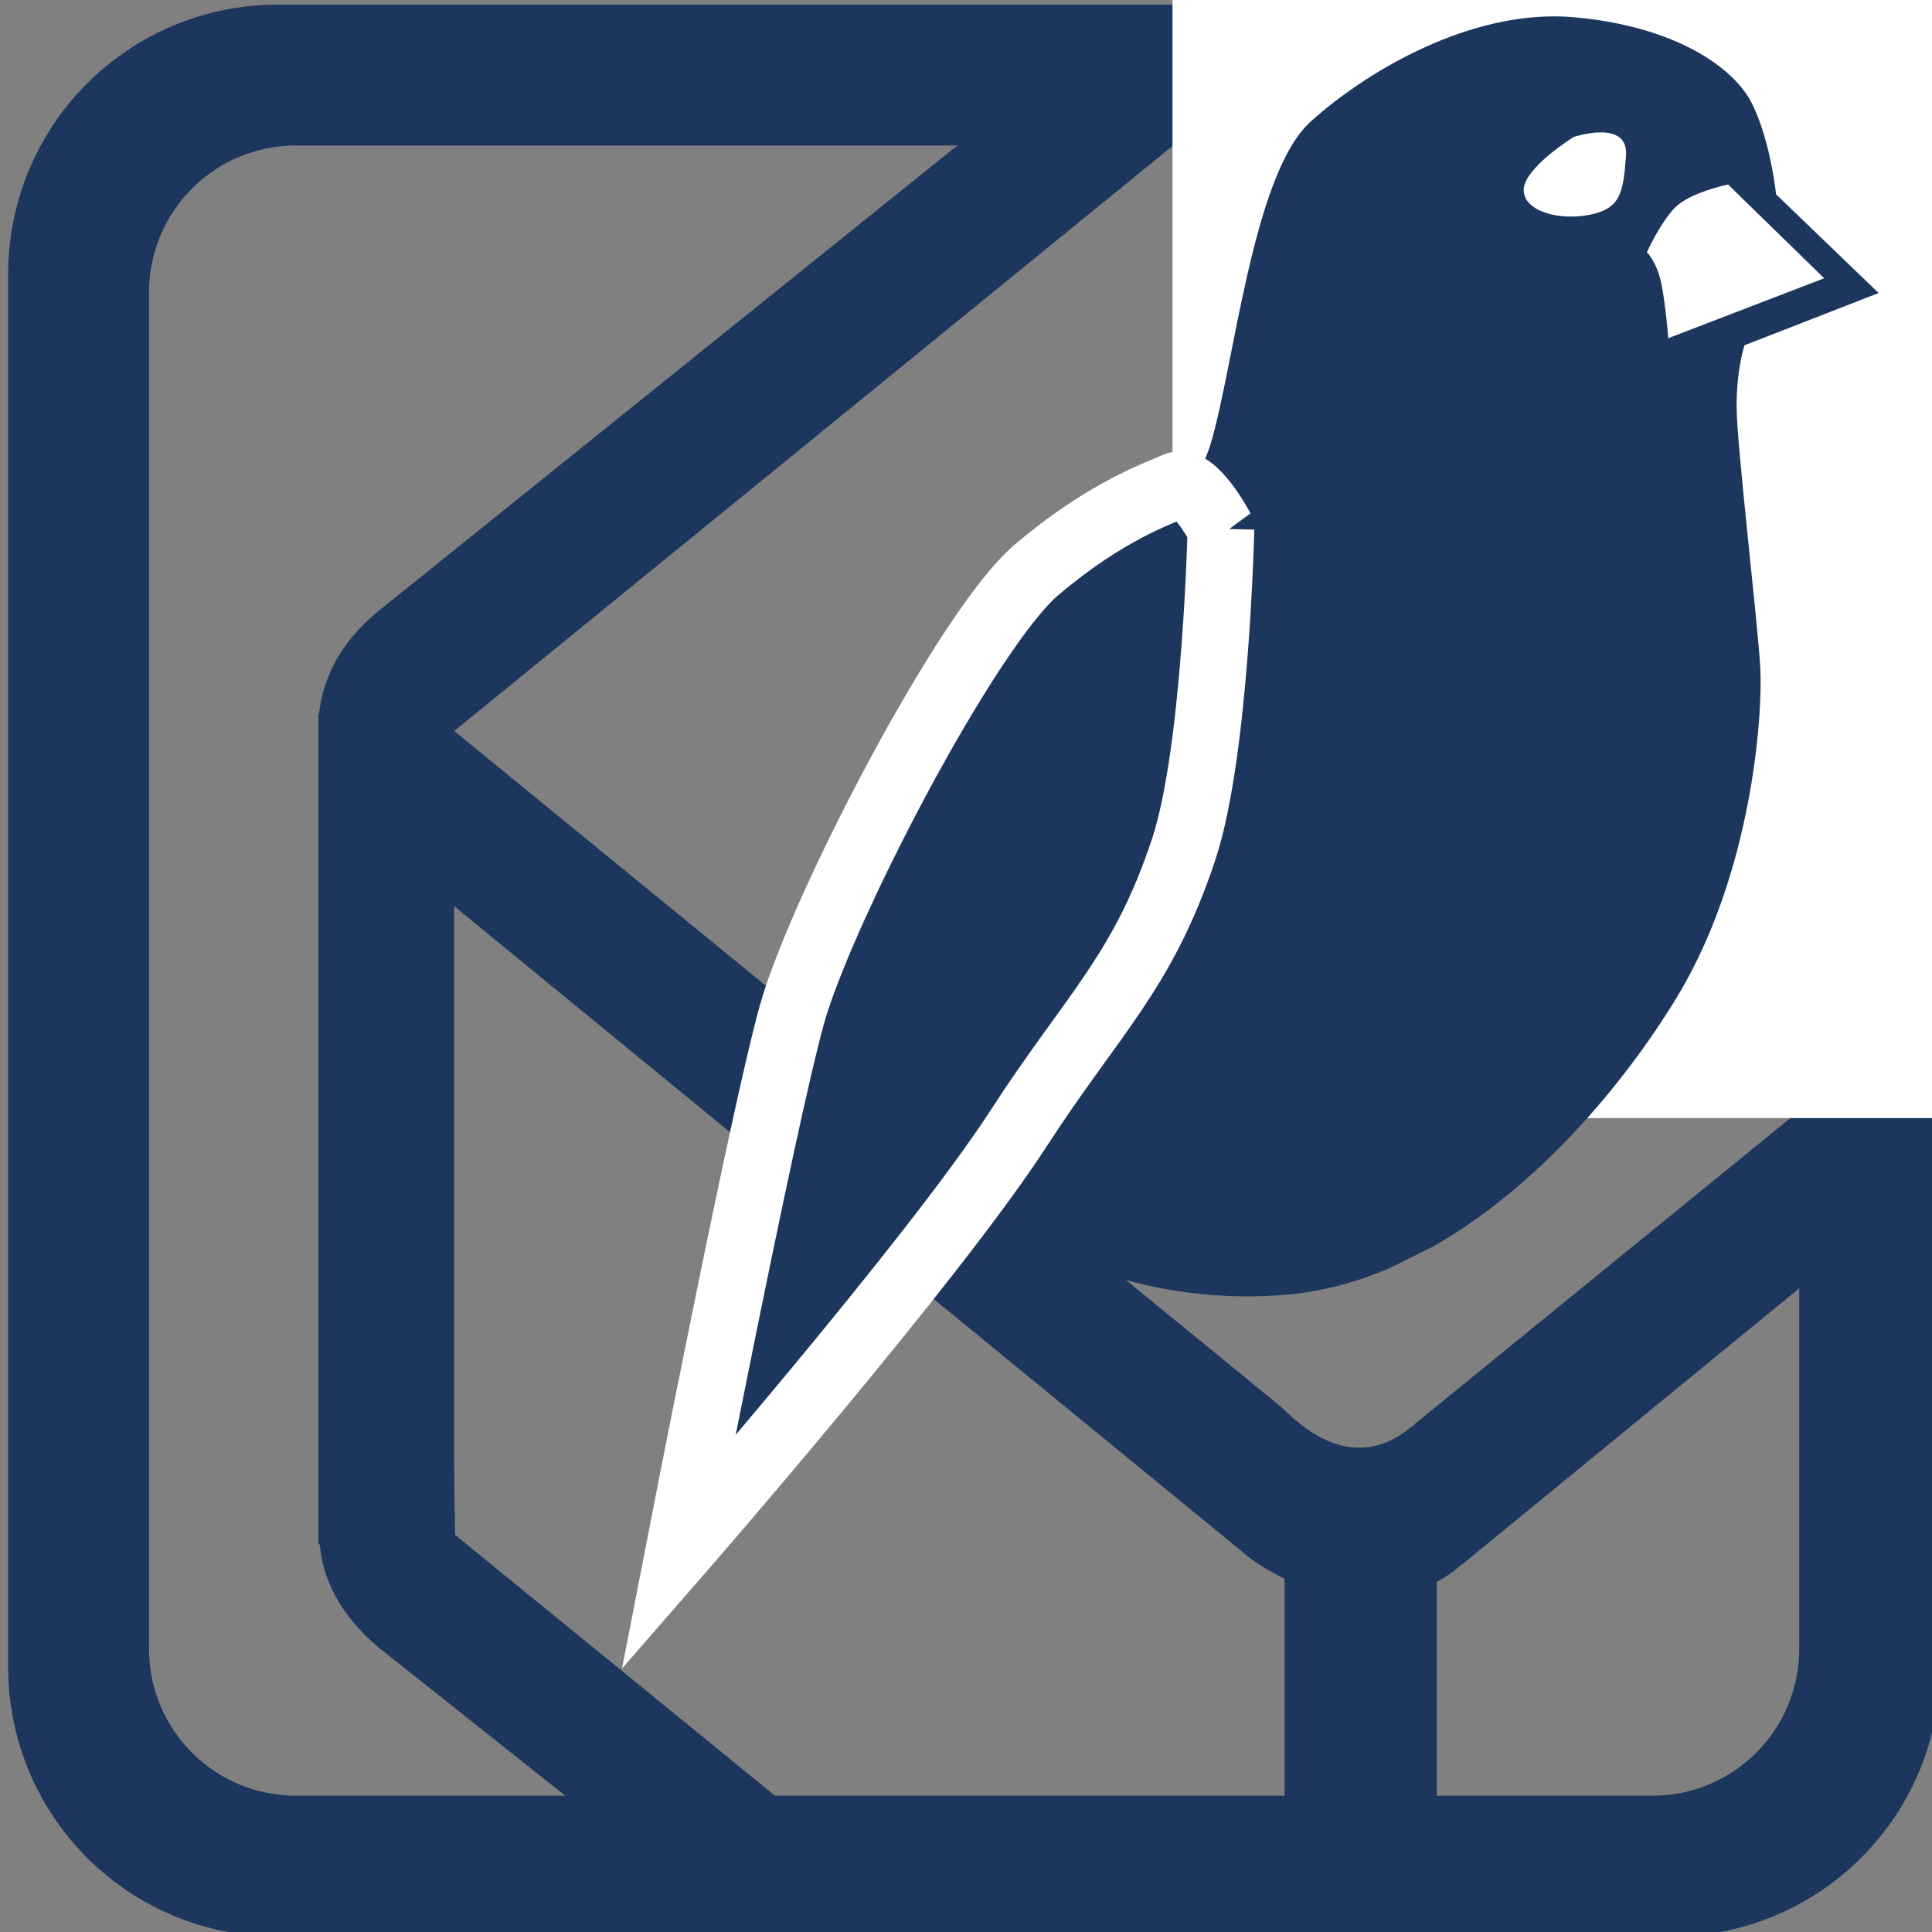 <?xml version="1.0" encoding="UTF-8" standalone="no"?>
<!-- Created with Inkscape (http://www.inkscape.org/) -->

<svg
   xmlns:dc="http://purl.org/dc/elements/1.1/"
   xmlns:cc="http://creativecommons.org/ns#"
   xmlns:rdf="http://www.w3.org/1999/02/22-rdf-syntax-ns#"
   xmlns:svg="http://www.w3.org/2000/svg"
   xmlns="http://www.w3.org/2000/svg"
   xmlns:sodipodi="http://sodipodi.sourceforge.net/DTD/sodipodi-0.dtd"
   xmlns:inkscape="http://www.inkscape.org/namespaces/inkscape"
   width="480"
   height="480"
   viewBox="0 0 480 480"
   id="svg4816"
   version="1.1"
   inkscape:version="0.92.2 5c3e80d, 2017-08-06"
   sodipodi:docname="variant2_open_box.svg">
  <rect x="0" y="0" width="480" height="480" fill="#808080" stroke="none"/>
  <defs
     id="defs4818" />
  <sodipodi:namedview
     id="base"
     pagecolor="#ffffff"
     bordercolor="#666666"
     borderopacity="1.0"
     inkscape:pageopacity="0.0"
     inkscape:pageshadow="2"
     inkscape:zoom="1"
     inkscape:cx="297.01871"
     inkscape:cy="54.830747"
     inkscape:document-units="px"
     inkscape:current-layer="layer1"
     showgrid="false"
     borderlayer="true"
     units="px"
     showborder="true"
     width="480px"
     inkscape:window-width="2560"
     inkscape:window-height="1395"
     inkscape:window-x="-1"
     inkscape:window-y="1"
     inkscape:window-maximized="0"
     showguides="true"
     inkscape:guide-bbox="true"
     inkscape:pagecheckerboard="true" />
  <g
     inkscape:label="Ebene 1"
     inkscape:groupmode="layer"
     id="layer1"
     transform="translate(0,-572.362)">
    <path
       style="opacity:1;fill:#1d365d;fill-opacity:1;fill-rule:evenodd;stroke:none;stroke-width:16.621;stroke-miterlimit:4;stroke-dasharray:none;stroke-opacity:1"
       d="m -438.6,789.793 217.027,169.163 130.775,-69.504 -2.56,140.064 -256.071,0.253 -85.237,-43.274 z"
       id="rect4154"
       inkscape:connector-curvature="0"
       sodipodi:nodetypes="ccccccc" />
    <path
       style="opacity:1;fill:#1d365d;fill-opacity:1;stroke:none;stroke-width:10.07;stroke-miterlimit:4;stroke-dasharray:none;stroke-opacity:1"
       d="m 673.441,585.422 c -37.159,0 -67.074,29.914 -67.074,67.072 l 0,345.853 c 0,37.159 29.916,67.074 67.074,67.074 l 345.853,0 c 37.158,0 67.072,-29.916 67.072,-67.074 l 0,-345.853 c 0,-37.158 -29.914,-67.072 -67.072,-67.072 l -345.853,0 z m 4.486,35 336.881,0 c 20.254,0 36.559,16.306 36.559,36.56 l 0,336.879 c 0,20.254 -16.304,36.56 -36.559,36.56 l -336.881,0 c -20.254,0 -36.561,-16.306 -36.561,-36.56 l 0,-336.879 c 0,-20.254 16.306,-36.56 36.561,-36.56 z"
       id="rect5672"
       inkscape:connector-curvature="0" />
    <path
       style="color:#000000;font-style:normal;font-variant:normal;font-weight:normal;font-stretch:normal;font-size:859.964px;line-height:125%;font-family:Gulim;-inkscape-font-specification:Gulim;text-indent:0;text-align:start;text-decoration:none;text-decoration-line:none;text-decoration-style:solid;text-decoration-color:#000000;letter-spacing:0px;word-spacing:0px;text-transform:none;direction:ltr;block-progression:tb;writing-mode:lr-tb;baseline-shift:baseline;text-anchor:start;white-space:normal;clip-rule:nonzero;display:inline;overflow:visible;visibility:visible;opacity:1;isolation:auto;mix-blend-mode:normal;color-interpolation:sRGB;color-interpolation-filters:linearRGB;solid-color:#000000;solid-opacity:1;fill:#1d365d;fill-opacity:1;fill-rule:nonzero;stroke:none;stroke-width:29.669;stroke-linecap:butt;stroke-linejoin:miter;stroke-miterlimit:4;stroke-dasharray:none;stroke-dashoffset:0;stroke-opacity:0;color-rendering:auto;image-rendering:auto;shape-rendering:auto;text-rendering:auto;enable-background:accumulate"
       d="m 880.491,600.48 c -4.14,-0.109 -9.276,1.099 -15.85,4.838 l -23.322,15.811 -142.332,114.465 -1.951,-2.383 1.943,2.389 c -9.911,7.865 -15.539,17.968 -15.539,29.672 0,10.934 5.261,20.562 14.605,28.473 l 0.043,0.039 0,0 216.807,177.59 c 17.316,12.519 33.472,10.242 40.016,8.207 0,0 6.781,-1.25 12.465,-6.539 0.133,-0.08 0.264,-0.148 0.399,-0.232 l 113.367,-92.861 0,-19.408 0,-24.535 -125.254,102.008 0.012,0.012 -0.119,0.168 c -0.318,0.243 -0.628,0.461 -0.953,0.727 -6.196,5.053 -16.78,9.675 -30.943,-3.9 -0.758,-0.727 -2.346,-2.105 -2.346,-2.105 l -204.348,-167.023 192.617,-156.871 -8.746,-1.41 c 0,0 -1.045,-0.185 -3.051,-0.213 l 0,-0.002 c -4.136,-0.059 -8.421,-6.672 -17.529,-6.912 z"
       id="path5086-3-4-9-3-4-0-8-6-1-2-0"
       inkscape:connector-curvature="0" />
    <rect
       style="opacity:1;fill:#1d365d;fill-opacity:1;stroke:none;stroke-width:10.241;stroke-miterlimit:4;stroke-dasharray:none;stroke-opacity:1"
       id="rect5798"
       width="33.943"
       height="272.415"
       x="683.455"
       y="766.714" />
    <rect
       style="opacity:1;fill:#1d365d;fill-opacity:1;stroke:none;stroke-width:10.07;stroke-miterlimit:4;stroke-dasharray:none;stroke-opacity:1"
       id="rect5798-3"
       width="37.805"
       height="82.927"
       x="923.495"
       y="950.691" />
    <rect
       style="font-style:normal;font-weight:normal;font-size:medium;line-height:125%;font-family:sans-serif;letter-spacing:0px;word-spacing:0px;fill:#e9ecef;fill-opacity:1;fill-rule:evenodd;stroke:#ffffff;stroke-width:0;stroke-linecap:round;stroke-linejoin:round;stroke-miterlimit:4;stroke-dasharray:none;stroke-opacity:0"
       id="rect4612-3-3-4-3"
       width="191.133"
       height="276.867"
       x="895.648"
       y="585.199"
       ry="0" />
    <g
       style="font-style:normal;font-weight:normal;font-size:medium;line-height:125%;font-family:sans-serif;letter-spacing:0px;word-spacing:0px;fill:#1d365d;fill-opacity:1;stroke:#1d365d;stroke-width:41.96;stroke-linecap:butt;stroke-linejoin:miter;stroke-miterlimit:4;stroke-dasharray:none;stroke-opacity:1"
       id="g4614-5-2-4-7-8-7"
       transform="matrix(-1.059,0,0,1.169,-2724.46,491.507)">
      <path
         inkscape:connector-curvature="0"
         id="path4488-5-2-5-8-8-8-3-1"
         d="m -3508.101,82.836 c -1.472,0 -2.943,0.062 -4.408,0.178 -23.447,1.851 -37.64,10.49 -41.959,18.512 -4.319,8.021 -5.553,19.129 -5.553,19.129 l -24.064,20.979 31.469,11.107 c 0,0 1.852,4.936 1.852,12.957 0,8.021 -4.938,45.661 -5.555,55.533 -0.617,9.873 1.852,43.809 19.746,70.342 12.411,18.403 32.544,40.062 56.891,52.643 l 10.199,4.609 c 7.763,3.012 15.872,5.032 24.233,5.686 14.724,1.15 28.245,-0.531 39.672,-3.603 l 15.84,-3.209 29.09,-6.877 c -9.255,-15.426 1.783,-8.523 -1.92,-14.693 -0.809,-1.348 -1.889,-2.51 -3.074,-3.518 3.787,-6.419 7.223,-11.706 6.777,-14.377 -0.617,-3.702 -5.554,-55.533 -18.512,-71.576 -12.958,-16.043 -44.427,-46.278 -49.98,-62.938 -5.553,-16.66 -9.872,-57.383 -23.447,-68.49 -12.726,-10.413 -35.214,-22.454 -57.295,-22.393 z"
         style="fill:#1d365d;fill-opacity:1;fill-rule:evenodd;stroke:#ffffff;stroke-width:3.483;stroke-linecap:butt;stroke-linejoin:miter;stroke-miterlimit:4;stroke-dasharray:none;stroke-opacity:0"
         sodipodi:nodetypes="csscccsssccsccccccsssc" />
      <path
         inkscape:connector-curvature="0"
         id="path4490-2-3-8-7-6-3-5-7"
         d="m -3571.305,138.499 22.546,-19.93 c 0,0 9.018,1.661 12.525,4.983 3.507,3.322 6.513,9.411 6.513,9.411 0,0 -2.505,2.215 -3.507,7.197 -1.002,4.982 -1.503,11.072 -1.503,11.072 z"
         style="fill:#ffffff;fill-opacity:1;fill-rule:evenodd;stroke:#000000;stroke-width:1.565px;stroke-linecap:butt;stroke-linejoin:miter;stroke-opacity:0" />
      <path
         inkscape:connector-curvature="0"
         id="path4496-3-9-8-7-9-8-2-9"
         d="m -3512.493,108.483 c 0,0 -12.974,-3.962 -12.326,3.962 0.649,7.924 1.298,11.225 8.433,12.546 7.136,1.321 15.569,-0.66 15.569,-5.283 0,-4.622 -11.677,-11.225 -11.677,-11.225 z"
         style="fill:#ffffff;fill-opacity:1;fill-rule:evenodd;stroke:#000000;stroke-width:1.944px;stroke-linecap:butt;stroke-linejoin:miter;stroke-opacity:0" />
    </g>
    <path
       inkscape:connector-curvature="0"
       id="path4492-8-9-2-3-2-9-2-8"
       d="m 907.683,715.661 c 0,0 -1.236,55.335 -9.223,79.526 -10.12,30.651 -22.578,40.901 -41.088,69.491 -21.522,33.241 -84.484,105.455 -84.484,105.455 0,0 20.894,-107.543 28.161,-133.646 7.267,-26.103 43.605,-96.058 60.865,-110.675 17.26,-14.618 29.978,-18.794 34.52,-20.882 4.542,-2.088 11.249,10.732 11.249,10.732 z"
       style="font-style:normal;font-weight:normal;font-size:medium;line-height:125%;font-family:sans-serif;letter-spacing:0px;word-spacing:0px;fill:#1d365d;fill-opacity:1;fill-rule:evenodd;stroke:#e9ecef;stroke-width:16.57;stroke-linecap:butt;stroke-linejoin:miter;stroke-miterlimit:4;stroke-dasharray:none;stroke-opacity:1"
       sodipodi:nodetypes="csscsscc" />
    <path
       style="opacity:1;fill:#1d365d;fill-opacity:1;stroke:none;stroke-width:10.07;stroke-miterlimit:4;stroke-dasharray:none;stroke-opacity:1"
       d="m -474.953,576.839 c -37.159,0 -67.074,29.914 -67.074,67.072 l 0,345.853 c 0,37.159 29.916,67.074 67.074,67.074 l 345.853,0 c 37.159,0 67.072,-29.916 67.072,-67.074 l 0,-345.853 c 0,-37.158 -29.914,-67.072 -67.072,-67.072 l -345.853,0 z m 4.486,35 336.881,0 c 20.254,0 36.559,16.306 36.559,36.56 l 0,336.879 c 0,20.254 -16.304,36.56 -36.559,36.56 l -336.881,0 c -20.254,0 -36.561,-16.306 -36.561,-36.56 l 0,-336.879 c 0,-20.254 16.306,-36.56 36.561,-36.56 z"
       id="rect5672-6"
       inkscape:connector-curvature="0" />
    <path
       d="m -267.903,591.896 c -4.14,-0.109 -9.276,1.099 -15.85,4.838 l -23.322,15.811 -142.332,114.465 -1.951,-2.383 1.943,2.389 c -9.911,7.865 -15.539,17.968 -15.539,29.672 0,10.934 5.261,20.562 14.605,28.473 l 0.043,0.039 0.004,0 216.807,177.59 c 17.316,12.519 33.472,10.242 40.016,8.207 0,0 6.781,-1.25 12.465,-6.539 0.133,-0.079 0.264,-0.148 0.398,-0.232 l 113.367,-92.861 0,-19.408 0,-24.535 -125.254,102.008 0.012,0.012 -0.119,0.168 c -0.318,0.243 -0.628,0.461 -0.953,0.727 -6.196,5.053 -16.78,9.675 -30.943,-3.9 -0.758,-0.727 -2.346,-2.106 -2.346,-2.106 l -204.348,-167.023 192.617,-156.871 -8.746,-1.41 c 0,0 -1.045,-0.184 -3.051,-0.213 l 0.004,0 c -4.136,-0.059 -8.421,-6.672 -17.529,-6.912 z"
       id="path5086-3-4-9-3-4-0-8-6-1-2-0-3"
       style="fill:#1d365d"
       inkscape:connector-curvature="0" />
    <rect
       style="opacity:1;fill:#1d365d;fill-opacity:1;stroke:none;stroke-width:10.07;stroke-miterlimit:4;stroke-dasharray:none;stroke-opacity:1"
       id="rect5798-3-0"
       width="37.805"
       height="82.927"
       x="-224.898"
       y="942.108" />
    <rect
       style="font-style:normal;font-weight:normal;font-size:medium;line-height:125%;font-family:sans-serif;letter-spacing:0px;word-spacing:0px;fill:#ffffff;fill-opacity:1;stroke:#ffffff;stroke-width:0;stroke-linecap:round;stroke-linejoin:round;stroke-miterlimit:4;stroke-dasharray:none;stroke-opacity:0"
       id="rect4612-3-3-4-3-3"
       width="197.906"
       height="290.163"
       x="-252.746"
       y="563.318"
       ry="0" />
    <g
       style="font-style:normal;font-weight:normal;font-size:medium;line-height:125%;font-family:sans-serif;letter-spacing:0px;word-spacing:0px;fill:#1d365d;fill-opacity:1;stroke:#1d365d;stroke-width:41.96;stroke-linecap:butt;stroke-linejoin:miter;stroke-miterlimit:4;stroke-dasharray:none;stroke-opacity:1"
       id="g4614-5-2-4-7-8-7-5"
       transform="matrix(-1.059,0,0,1.169,-3872.854,482.923)">
      <path
         inkscape:connector-curvature="0"
         id="path4488-5-2-5-8-8-8-3-1-8"
         d="m -3508.101,82.836 c -1.472,0 -2.943,0.062 -4.408,0.178 -23.447,1.851 -37.64,10.49 -41.959,18.512 -4.319,8.021 -5.553,19.129 -5.553,19.129 l -24.064,20.979 31.469,11.107 c 0,0 1.852,4.936 1.852,12.957 0,8.021 -4.938,45.661 -5.555,55.533 -0.617,9.873 1.852,43.809 19.746,70.342 12.411,18.403 32.544,40.062 56.891,52.643 l 10.199,4.609 c 7.763,3.012 15.872,5.032 24.233,5.686 14.724,1.15 28.245,-0.531 39.672,-3.603 l 15.84,-3.209 29.09,-6.877 c -9.255,-15.426 1.783,-8.523 -1.92,-14.693 -0.809,-1.348 -1.889,-2.51 -3.074,-3.518 3.787,-6.419 7.223,-11.706 6.777,-14.377 -0.617,-3.702 -5.554,-55.533 -18.512,-71.576 -12.958,-16.043 -44.427,-46.278 -49.98,-62.938 -5.553,-16.66 -9.872,-57.383 -23.447,-68.49 -12.726,-10.413 -35.214,-22.454 -57.295,-22.393 z"
         style="fill:#1d365d;fill-opacity:1;fill-rule:evenodd;stroke:#ffffff;stroke-width:3.483;stroke-linecap:butt;stroke-linejoin:miter;stroke-miterlimit:4;stroke-dasharray:none;stroke-opacity:0"
         sodipodi:nodetypes="csscccsssccsccccccsssc" />
      <path
         inkscape:connector-curvature="0"
         id="path4490-2-3-8-7-6-3-5-7-4"
         d="m -3571.305,138.499 22.546,-19.93 c 0,0 9.018,1.661 12.525,4.983 3.507,3.322 6.513,9.411 6.513,9.411 0,0 -2.505,2.215 -3.507,7.197 -1.002,4.982 -1.503,11.072 -1.503,11.072 z"
         style="fill:#ffffff;fill-opacity:1;fill-rule:evenodd;stroke:#000000;stroke-width:1.565px;stroke-linecap:butt;stroke-linejoin:miter;stroke-opacity:0" />
      <path
         inkscape:connector-curvature="0"
         id="path4496-3-9-8-7-9-8-2-9-4"
         d="m -3512.493,108.483 c 0,0 -12.974,-3.962 -12.326,3.962 0.649,7.924 1.298,11.225 8.433,12.546 7.136,1.321 15.569,-0.66 15.569,-5.283 0,-4.622 -11.677,-11.225 -11.677,-11.225 z"
         style="fill:#ffffff;fill-opacity:1;fill-rule:evenodd;stroke:#000000;stroke-width:1.944px;stroke-linecap:butt;stroke-linejoin:miter;stroke-opacity:0" />
    </g>
    <path
       inkscape:connector-curvature="0"
       id="path4492-8-9-2-3-2-9-2-8-0"
       d="m -240.71,707.077 c 0,0 -1.236,55.335 -9.223,79.526 -10.12,30.651 -22.578,40.901 -41.088,69.491 -13.66,21.099 -44.016,57.898 -64.369,81.968 -11.714,13.852 -11.183,-0.33 -11.183,-0.33 0,0 -5.525,6.285 -0.985,-16.34 6.704,-33.41 15.882,-77.925 20.215,-93.489 7.267,-26.103 43.605,-96.058 60.865,-110.675 17.26,-14.618 29.978,-18.794 34.52,-20.882 4.542,-2.088 11.249,10.732 11.249,10.732 z"
       style="font-style:normal;font-weight:normal;font-size:medium;line-height:125%;font-family:sans-serif;letter-spacing:0px;word-spacing:0px;fill:#1d365d;fill-opacity:1;fill-rule:evenodd;stroke:#ffffff;stroke-width:16.57;stroke-linecap:butt;stroke-linejoin:miter;stroke-miterlimit:4;stroke-dasharray:none;stroke-opacity:1"
       sodipodi:nodetypes="cssscssscc" />
    <path
       d="m -434.377,912.083 -14.811,14.659 -1.951,-2.383 1.943,2.389 c -9.911,7.865 -15.539,17.968 -15.539,29.672 0,10.934 5.261,20.562 14.605,28.473 l 0.043,0.039 0.006,0 80.787,64.145 21.429,-24.282 -83.114,-67.757 -0.337,-19.597 z"
       id="path5086-3-4-9-3-4-0-8-6-1-2-0-3-6"
       inkscape:connector-curvature="0"
       sodipodi:nodetypes="ccccscccccccc"
       style="fill:#1d365d" />
    <rect
       style="opacity:1;fill:#1d365d;fill-opacity:1;stroke:none;stroke-width:10.07;stroke-miterlimit:4;stroke-dasharray:none;stroke-opacity:1"
       id="rect5798-3-0-7"
       width="33.723"
       height="206.364"
       x="-464.95"
       y="753.011" />
    <path
       style="opacity:1;fill:#1d365d;fill-opacity:1;stroke:none;stroke-width:10.07;stroke-miterlimit:4;stroke-dasharray:none;stroke-opacity:1"
       d="m 69.096,573.508 c -37.159,0 -67.074,29.914 -67.074,67.072 l 0,345.853 c 0,37.159 29.916,67.074 67.074,67.074 l 345.853,0 c 37.158,0 67.072,-29.916 67.072,-67.074 l 0,-345.853 c 0,-37.158 -29.914,-67.072 -67.072,-67.072 l -345.853,0 z m 4.486,35 336.881,0 c 20.254,0 36.559,16.306 36.559,36.56 l 0,336.879 c 0,20.254 -16.304,36.56 -36.559,36.56 l -336.881,0 c -20.254,0 -36.561,-16.306 -36.561,-36.56 l 0,-336.879 c 0,-20.254 16.306,-36.56 36.561,-36.56 z"
       id="rect5672-6-0"
       inkscape:connector-curvature="0" />
    <path
       d="m 276.145,588.565 c -4.14,-0.109 -9.276,1.099 -15.85,4.838 l -23.322,15.811 -142.332,114.465 -1.951,-2.383 1.943,2.389 c -9.911,7.865 -15.539,17.968 -15.539,29.672 0,10.934 5.261,20.562 14.605,28.473 l 0.043,0.039 0.004,0 216.807,177.59 c 17.316,12.519 33.472,10.242 40.016,8.207 0,0 6.781,-1.25 12.465,-6.539 0.133,-0.079 0.264,-0.148 0.398,-0.232 l 113.367,-92.861 0,-19.408 0,-24.535 -125.254,102.008 0.012,0.012 -0.119,0.168 c -0.318,0.243 -0.628,0.461 -0.953,0.727 -6.196,5.053 -16.78,9.675 -30.943,-3.9 -0.758,-0.727 -2.346,-2.106 -2.346,-2.106 L 112.849,753.974 305.466,597.103 296.72,595.693 c 0,0 -1.045,-0.184 -3.051,-0.213 l 0.004,0 c -4.136,-0.059 -8.421,-6.672 -17.529,-6.912 z"
       id="path5086-3-4-9-3-4-0-8-6-1-2-0-3-9"
       style="fill:#1d365d"
       inkscape:connector-curvature="0" />
    <rect
       style="opacity:1;fill:#1d365d;fill-opacity:1;stroke:none;stroke-width:10.07;stroke-miterlimit:4;stroke-dasharray:none;stroke-opacity:1"
       id="rect5798-3-0-2"
       width="37.805"
       height="82.927"
       x="319.15"
       y="938.776" />
    <rect
       style="font-style:normal;font-weight:normal;font-size:medium;line-height:125%;font-family:sans-serif;letter-spacing:0px;word-spacing:0px;fill:#ffffff;fill-opacity:1;stroke:#ffffff;stroke-width:0;stroke-linecap:round;stroke-linejoin:round;stroke-miterlimit:4;stroke-dasharray:none;stroke-opacity:0"
       id="rect4612-3-3-4-3-3-8"
       width="197.906"
       height="290.163"
       x="291.302"
       y="559.987"
       ry="0" />
    <g
       style="font-style:normal;font-weight:normal;font-size:medium;line-height:125%;font-family:sans-serif;letter-spacing:0px;word-spacing:0px;fill:#1d365d;fill-opacity:1;stroke:#1d365d;stroke-width:41.96;stroke-linecap:butt;stroke-linejoin:miter;stroke-miterlimit:4;stroke-dasharray:none;stroke-opacity:1"
       id="g4614-5-2-4-7-8-7-5-6"
       transform="matrix(-1.059,0,0,1.169,-3328.805,479.592)">
      <path
         inkscape:connector-curvature="0"
         id="path4488-5-2-5-8-8-8-3-1-8-6"
         d="m -3508.101,82.836 c -1.472,0 -2.943,0.062 -4.408,0.178 -23.447,1.851 -37.64,10.49 -41.959,18.512 -4.319,8.021 -5.553,19.129 -5.553,19.129 l -24.064,20.979 31.469,11.107 c 0,0 1.852,4.936 1.852,12.957 0,8.021 -4.938,45.661 -5.555,55.533 -0.617,9.873 1.852,43.809 19.746,70.342 12.411,18.403 32.544,40.062 56.891,52.643 l 10.199,4.609 c 7.763,3.012 15.872,5.032 24.233,5.686 14.724,1.15 28.245,-0.531 39.672,-3.603 l 15.84,-3.209 29.09,-6.877 c -9.255,-15.426 1.783,-8.523 -1.92,-14.693 -0.809,-1.348 -1.889,-2.51 -3.074,-3.518 3.787,-6.419 7.223,-11.706 6.777,-14.377 -0.617,-3.702 -5.554,-55.533 -18.512,-71.576 -12.958,-16.043 -44.427,-46.278 -49.98,-62.938 -5.553,-16.66 -9.872,-57.383 -23.447,-68.49 -12.726,-10.413 -35.214,-22.454 -57.295,-22.393 z"
         style="fill:#1d365d;fill-opacity:1;fill-rule:evenodd;stroke:#ffffff;stroke-width:3.483;stroke-linecap:butt;stroke-linejoin:miter;stroke-miterlimit:4;stroke-dasharray:none;stroke-opacity:0"
         sodipodi:nodetypes="csscccsssccsccccccsssc" />
      <path
         inkscape:connector-curvature="0"
         id="path4490-2-3-8-7-6-3-5-7-4-8"
         d="m -3571.305,138.499 22.546,-19.93 c 0,0 9.018,1.661 12.525,4.983 3.507,3.322 6.513,9.411 6.513,9.411 0,0 -2.505,2.215 -3.507,7.197 -1.002,4.982 -1.503,11.072 -1.503,11.072 z"
         style="fill:#ffffff;fill-opacity:1;fill-rule:evenodd;stroke:#000000;stroke-width:1.565px;stroke-linecap:butt;stroke-linejoin:miter;stroke-opacity:0" />
      <path
         inkscape:connector-curvature="0"
         id="path4496-3-9-8-7-9-8-2-9-4-8"
         d="m -3512.493,108.483 c 0,0 -12.974,-3.962 -12.326,3.962 0.649,7.924 1.298,11.225 8.433,12.546 7.136,1.321 15.569,-0.66 15.569,-5.283 0,-4.622 -11.677,-11.225 -11.677,-11.225 z"
         style="fill:#ffffff;fill-opacity:1;fill-rule:evenodd;stroke:#000000;stroke-width:1.944px;stroke-linecap:butt;stroke-linejoin:miter;stroke-opacity:0" />
    </g>
    <path
       inkscape:connector-curvature="0"
       id="path4492-8-9-2-3-2-9-2-8-0-3"
       d="m 303.338,703.746 c 0,0 -1.236,55.335 -9.223,79.526 -10.12,30.651 -22.578,40.901 -41.088,69.491 -21.522,33.241 -84.484,105.455 -84.484,105.455 0,0 20.894,-107.543 28.161,-133.646 7.267,-26.103 43.605,-96.058 60.865,-110.675 17.26,-14.618 29.978,-18.794 34.52,-20.882 4.542,-2.088 11.249,10.732 11.249,10.732 z"
       style="font-style:normal;font-weight:normal;font-size:medium;line-height:125%;font-family:sans-serif;letter-spacing:0px;word-spacing:0px;fill:#1d365d;fill-opacity:1;fill-rule:evenodd;stroke:#ffffff;stroke-width:16.57;stroke-linecap:butt;stroke-linejoin:miter;stroke-miterlimit:4;stroke-dasharray:none;stroke-opacity:1"
       sodipodi:nodetypes="csscsscc" />
    <path
       d="m 109.671,908.752 -14.811,14.659 -1.951,-2.383 1.943,2.389 c -9.911,7.865 -15.539,17.968 -15.539,29.672 0,10.934 5.261,20.562 14.605,28.473 l 0.043,0.039 0.006,0 80.787,64.145 21.429,-24.282 -83.114,-67.757 -0.337,-19.597 z"
       id="path5086-3-4-9-3-4-0-8-6-1-2-0-3-6-3"
       inkscape:connector-curvature="0"
       sodipodi:nodetypes="ccccscccccccc"
       style="fill:#1d365d" />
    <rect
       style="opacity:1;fill:#1d365d;fill-opacity:1;stroke:none;stroke-width:10.07;stroke-miterlimit:4;stroke-dasharray:none;stroke-opacity:1"
       id="rect5798-3-0-7-3"
       width="33.723"
       height="206.364"
       x="79.098"
       y="749.68" />
  </g>
</svg>
